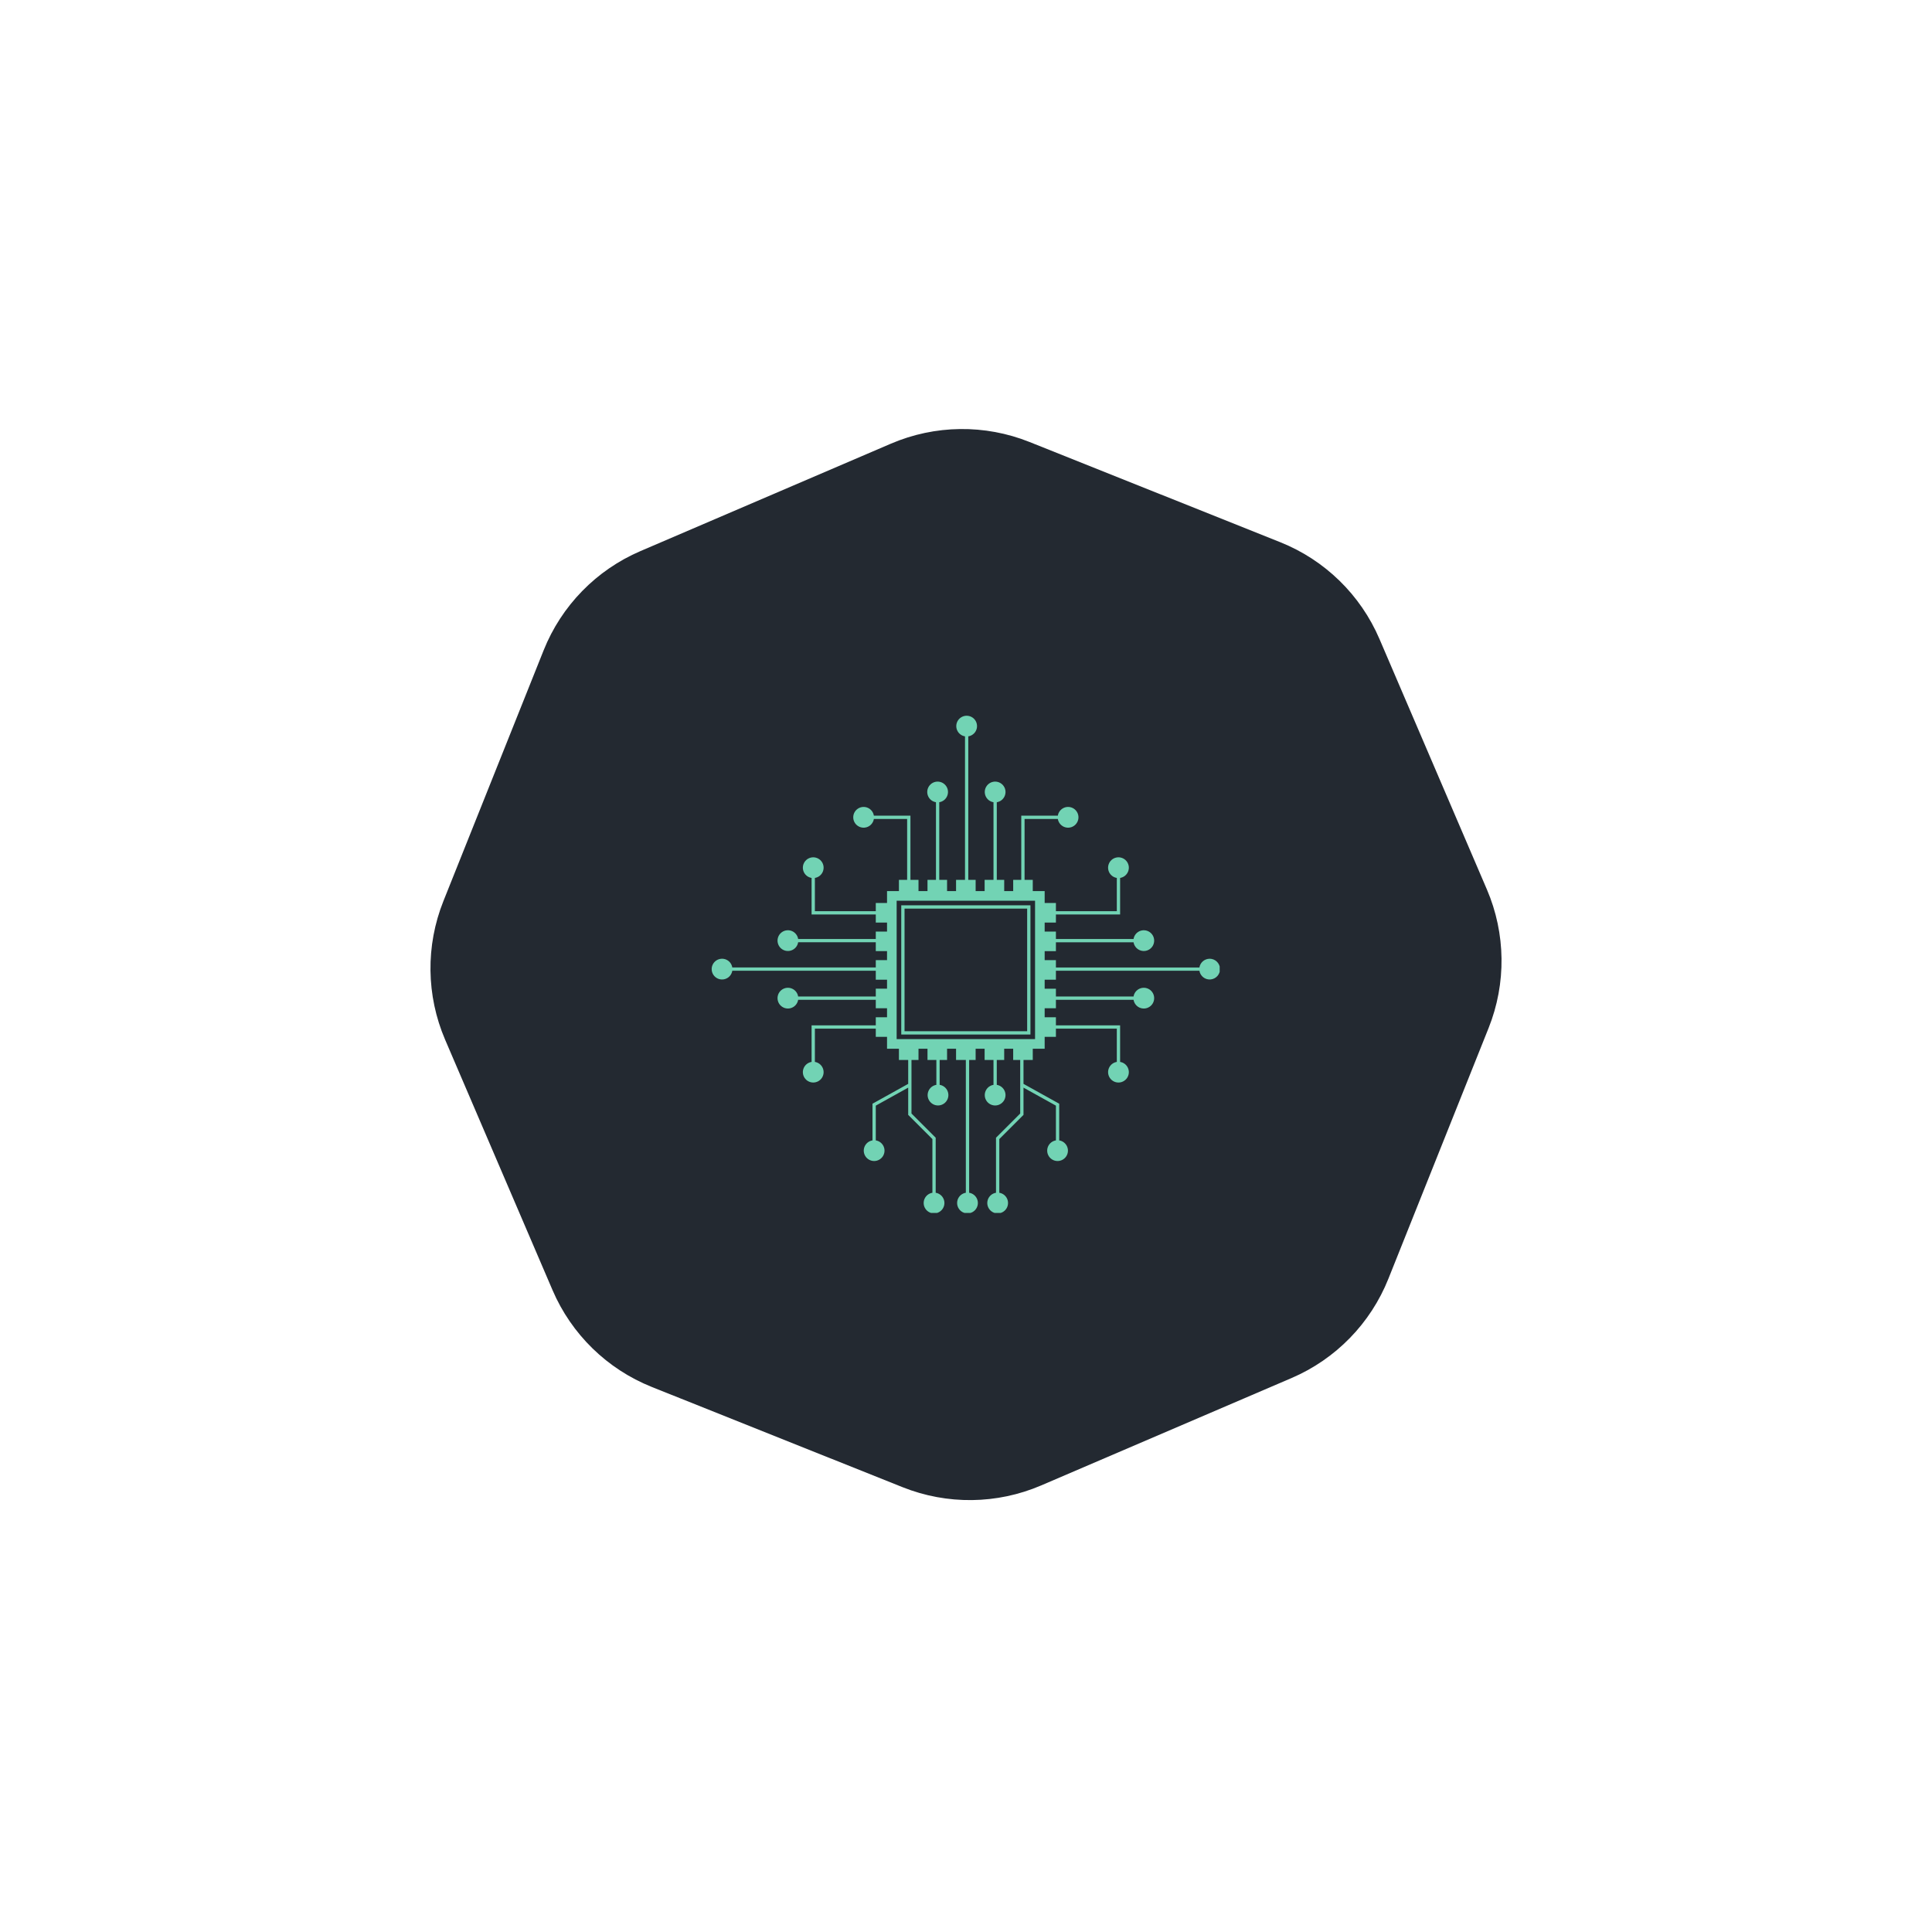 <svg xmlns="http://www.w3.org/2000/svg" xmlns:xlink="http://www.w3.org/1999/xlink" width="900" zoomAndPan="magnify" viewBox="0 0 675 675" height="900" preserveAspectRatio="xMidYMid meet" version="1.0"><defs><clipPath id="66e658428c"><path d="M 150 149 L 525 149 L 525 525 L 150 525 Z M 150 149 " clip-rule="nonzero"/></clipPath><clipPath id="dc788cd955"><path d="M 104.277 243.785 L 430.715 103.777 L 570.723 430.211 L 244.289 570.223 Z M 104.277 243.785 " clip-rule="nonzero"/></clipPath><clipPath id="7c51e25f5d"><path d="M 359.672 154.414 L 447.285 189.43 C 462.867 195.656 475.34 207.82 481.953 223.246 L 519.484 310.742 C 526.098 326.164 526.316 343.586 520.086 359.168 L 485.07 446.781 C 478.844 462.363 466.68 474.836 451.254 481.453 L 363.758 518.98 C 348.336 525.594 330.914 525.812 315.332 519.586 L 227.719 484.57 C 212.137 478.34 199.664 466.176 193.047 450.754 L 155.52 363.254 C 148.906 347.832 148.688 330.41 154.914 314.828 L 189.93 227.215 C 196.16 211.633 208.324 199.16 223.746 192.547 L 311.246 155.016 C 326.668 148.402 344.09 148.184 359.672 154.414 Z M 359.672 154.414 " clip-rule="nonzero"/></clipPath><clipPath id="882c10b67b"><path d="M 0 0 L 375 0 L 375 376 L 0 376 Z M 0 0 " clip-rule="nonzero"/></clipPath><clipPath id="2065d69cc7"><path d="M -45.723 94.785 L 280.715 -45.223 L 420.723 281.211 L 94.289 421.223 Z M -45.723 94.785 " clip-rule="nonzero"/></clipPath><clipPath id="98fc68d0ce"><path d="M 209.672 5.414 L 297.285 40.43 C 312.867 46.656 325.34 58.82 331.953 74.246 L 369.484 161.742 C 376.098 177.164 376.316 194.586 370.086 210.168 L 335.07 297.781 C 328.844 313.363 316.68 325.836 301.254 332.453 L 213.758 369.98 C 198.336 376.594 180.914 376.812 165.332 370.586 L 77.719 335.57 C 62.137 329.34 49.664 317.176 43.047 301.754 L 5.52 214.254 C -1.094 198.832 -1.312 181.41 4.914 165.828 L 39.93 78.215 C 46.16 62.633 58.324 50.16 73.746 43.547 L 161.246 6.016 C 176.668 -0.598 194.09 -0.816 209.672 5.414 Z M 209.672 5.414 " clip-rule="nonzero"/></clipPath><clipPath id="25046795a3"><rect x="0" width="375" y="0" height="376"/></clipPath><clipPath id="b3b8845ac4"><path d="M 248.645 250.031 L 426.129 250.031 L 426.129 423.773 L 248.645 423.773 Z M 248.645 250.031 " clip-rule="nonzero"/></clipPath></defs><g clip-path="url(#66e658428c)"><g clip-path="url(#dc788cd955)"><g clip-path="url(#7c51e25f5d)"><g transform="matrix(1, 0, 0, 1, 150, 149)"><g clip-path="url(#25046795a3)"><g clip-path="url(#882c10b67b)"><g clip-path="url(#2065d69cc7)"><g clip-path="url(#98fc68d0ce)"><path fill="#232931" d="M -45.723 94.785 L 280.715 -45.223 L 420.723 281.211 L 94.289 421.223 Z M -45.723 94.785 " fill-opacity="1" fill-rule="nonzero"/></g></g></g></g></g></g></g></g><g clip-path="url(#b3b8845ac4)"><path fill="#72d3b4" d="M 360.016 316.301 L 314.879 316.301 L 314.879 361.438 L 360.016 361.438 Z M 358.867 360.289 L 316.027 360.289 L 316.027 317.449 L 358.867 317.449 Z M 422.629 334.965 C 422.195 334.965 421.777 335.039 421.375 335.191 C 420.973 335.34 420.605 335.555 420.277 335.832 C 419.949 336.113 419.68 336.438 419.469 336.812 C 419.258 337.191 419.117 337.59 419.047 338.016 L 368.914 338.016 L 368.914 335.449 L 364.984 335.449 L 364.984 332.309 L 368.914 332.309 L 368.914 329.211 L 396.039 329.211 C 396.086 329.508 396.168 329.797 396.289 330.074 C 396.41 330.352 396.562 330.609 396.746 330.848 C 396.93 331.086 397.141 331.301 397.379 331.484 C 397.613 331.672 397.871 331.828 398.148 331.949 C 398.422 332.07 398.711 332.16 399.008 332.207 C 399.305 332.258 399.605 332.273 399.906 332.25 C 400.207 332.227 400.5 332.164 400.785 332.066 C 401.07 331.969 401.34 331.84 401.594 331.676 C 401.848 331.508 402.074 331.316 402.281 331.094 C 402.484 330.871 402.66 330.629 402.805 330.363 C 402.949 330.098 403.055 329.82 403.129 329.527 C 403.203 329.234 403.242 328.938 403.242 328.637 C 403.242 328.332 403.203 328.035 403.129 327.742 C 403.055 327.453 402.949 327.172 402.805 326.906 C 402.66 326.641 402.484 326.398 402.281 326.176 C 402.074 325.953 401.848 325.762 401.594 325.598 C 401.34 325.434 401.07 325.301 400.785 325.203 C 400.5 325.105 400.207 325.047 399.906 325.023 C 399.605 324.996 399.305 325.012 399.008 325.062 C 398.711 325.113 398.422 325.199 398.148 325.32 C 397.871 325.445 397.613 325.598 397.379 325.785 C 397.141 325.973 396.93 326.184 396.746 326.422 C 396.562 326.664 396.41 326.922 396.289 327.199 C 396.168 327.477 396.086 327.762 396.039 328.062 L 368.914 328.062 L 368.914 325.473 L 364.984 325.473 L 364.984 322.328 L 368.914 322.328 L 368.914 319.508 L 391.344 319.508 L 391.344 306.73 C 391.641 306.68 391.926 306.598 392.203 306.477 C 392.48 306.359 392.738 306.207 392.98 306.023 C 393.219 305.836 393.43 305.625 393.617 305.391 C 393.805 305.152 393.957 304.895 394.082 304.621 C 394.203 304.344 394.289 304.055 394.34 303.758 C 394.391 303.461 394.406 303.16 394.383 302.859 C 394.355 302.559 394.297 302.266 394.199 301.98 C 394.102 301.695 393.969 301.426 393.805 301.172 C 393.641 300.918 393.449 300.691 393.227 300.484 C 393.004 300.281 392.762 300.105 392.496 299.961 C 392.23 299.82 391.953 299.711 391.66 299.637 C 391.367 299.562 391.07 299.523 390.766 299.523 C 390.465 299.523 390.168 299.562 389.875 299.637 C 389.582 299.711 389.305 299.82 389.039 299.961 C 388.773 300.105 388.527 300.281 388.309 300.484 C 388.086 300.691 387.891 300.918 387.727 301.172 C 387.562 301.426 387.434 301.695 387.336 301.98 C 387.238 302.266 387.176 302.559 387.152 302.859 C 387.129 303.16 387.141 303.461 387.191 303.758 C 387.242 304.055 387.332 304.344 387.453 304.621 C 387.574 304.895 387.73 305.152 387.914 305.391 C 388.102 305.625 388.316 305.836 388.555 306.023 C 388.793 306.207 389.051 306.359 389.328 306.477 C 389.605 306.598 389.895 306.68 390.191 306.73 L 390.191 318.355 L 368.914 318.355 L 368.914 315.488 L 364.984 315.488 L 364.984 311.328 L 360.828 311.328 L 360.828 307.402 L 357.961 307.402 L 357.961 286.125 L 369.586 286.125 C 369.633 286.422 369.719 286.711 369.836 286.988 C 369.957 287.262 370.109 287.523 370.293 287.762 C 370.477 288 370.688 288.215 370.926 288.398 C 371.164 288.586 371.422 288.742 371.695 288.863 C 371.973 288.984 372.258 289.07 372.555 289.121 C 372.855 289.172 373.152 289.188 373.453 289.164 C 373.754 289.137 374.047 289.078 374.336 288.98 C 374.621 288.883 374.891 288.754 375.145 288.586 C 375.395 288.422 375.625 288.23 375.828 288.008 C 376.035 287.785 376.207 287.543 376.352 287.277 C 376.496 287.012 376.605 286.734 376.68 286.441 C 376.754 286.148 376.793 285.852 376.793 285.547 C 376.793 285.246 376.754 284.949 376.68 284.656 C 376.605 284.363 376.496 284.086 376.352 283.82 C 376.207 283.555 376.035 283.312 375.828 283.09 C 375.625 282.867 375.395 282.676 375.145 282.508 C 374.891 282.344 374.621 282.215 374.336 282.117 C 374.047 282.02 373.754 281.957 373.453 281.934 C 373.152 281.91 372.855 281.922 372.555 281.973 C 372.258 282.023 371.973 282.113 371.695 282.234 C 371.422 282.355 371.164 282.512 370.926 282.699 C 370.688 282.883 370.477 283.098 370.293 283.336 C 370.109 283.574 369.957 283.832 369.836 284.109 C 369.719 284.387 369.633 284.676 369.586 284.973 L 356.809 284.973 L 356.809 307.402 L 353.988 307.402 L 353.988 311.328 L 350.848 311.328 L 350.848 307.402 L 348.258 307.402 L 348.258 280.281 C 348.555 280.234 348.844 280.148 349.121 280.027 C 349.395 279.91 349.656 279.758 349.895 279.574 C 350.133 279.391 350.344 279.18 350.531 278.941 C 350.719 278.703 350.871 278.445 350.996 278.172 C 351.117 277.895 351.203 277.609 351.254 277.312 C 351.305 277.012 351.32 276.715 351.297 276.414 C 351.27 276.113 351.211 275.82 351.113 275.531 C 351.016 275.246 350.887 274.977 350.719 274.727 C 350.555 274.473 350.363 274.242 350.141 274.039 C 349.918 273.832 349.676 273.66 349.41 273.516 C 349.145 273.371 348.867 273.262 348.574 273.188 C 348.281 273.113 347.984 273.078 347.684 273.078 C 347.379 273.078 347.082 273.113 346.789 273.188 C 346.496 273.262 346.219 273.371 345.953 273.516 C 345.688 273.66 345.445 273.832 345.223 274.039 C 345 274.242 344.809 274.473 344.645 274.727 C 344.477 274.977 344.348 275.246 344.25 275.531 C 344.152 275.82 344.094 276.113 344.066 276.414 C 344.043 276.715 344.059 277.012 344.109 277.312 C 344.16 277.609 344.246 277.895 344.367 278.172 C 344.492 278.445 344.645 278.703 344.832 278.941 C 345.02 279.18 345.23 279.391 345.469 279.574 C 345.707 279.758 345.969 279.91 346.242 280.027 C 346.52 280.148 346.809 280.234 347.105 280.281 L 347.105 307.406 L 344.008 307.406 L 344.008 311.332 L 340.867 311.332 L 340.867 307.406 L 338.301 307.406 L 338.301 257.27 C 338.602 257.219 338.887 257.137 339.164 257.016 C 339.441 256.895 339.699 256.746 339.938 256.559 C 340.18 256.375 340.391 256.164 340.578 255.93 C 340.766 255.691 340.918 255.434 341.039 255.156 C 341.164 254.883 341.25 254.594 341.301 254.297 C 341.352 254 341.363 253.699 341.34 253.398 C 341.316 253.098 341.254 252.805 341.16 252.52 C 341.062 252.234 340.93 251.965 340.766 251.711 C 340.602 251.457 340.406 251.23 340.188 251.023 C 339.965 250.82 339.723 250.645 339.457 250.504 C 339.191 250.359 338.91 250.25 338.617 250.176 C 338.324 250.102 338.027 250.062 337.727 250.062 C 337.426 250.062 337.129 250.102 336.836 250.176 C 336.543 250.25 336.266 250.359 336 250.504 C 335.734 250.645 335.488 250.82 335.27 251.023 C 335.047 251.23 334.852 251.457 334.688 251.711 C 334.523 251.965 334.395 252.234 334.297 252.52 C 334.199 252.805 334.137 253.098 334.113 253.398 C 334.09 253.699 334.102 254 334.152 254.297 C 334.203 254.594 334.289 254.883 334.414 255.156 C 334.535 255.434 334.691 255.691 334.875 255.93 C 335.062 256.164 335.277 256.375 335.516 256.559 C 335.754 256.746 336.012 256.895 336.289 257.016 C 336.566 257.137 336.855 257.219 337.152 257.27 L 337.152 307.402 L 334.027 307.402 L 334.027 311.328 L 330.887 311.328 L 330.887 307.402 L 328.156 307.402 L 328.156 280.281 C 328.457 280.234 328.742 280.148 329.02 280.027 C 329.297 279.91 329.555 279.758 329.793 279.574 C 330.035 279.391 330.246 279.18 330.434 278.941 C 330.621 278.703 330.773 278.445 330.895 278.172 C 331.02 277.895 331.105 277.609 331.156 277.309 C 331.207 277.012 331.219 276.715 331.195 276.414 C 331.172 276.113 331.113 275.82 331.016 275.531 C 330.918 275.246 330.785 274.977 330.621 274.727 C 330.457 274.473 330.262 274.242 330.043 274.039 C 329.82 273.832 329.578 273.66 329.312 273.516 C 329.047 273.371 328.766 273.262 328.473 273.188 C 328.184 273.113 327.883 273.078 327.582 273.078 C 327.281 273.078 326.984 273.113 326.691 273.188 C 326.398 273.262 326.121 273.371 325.855 273.516 C 325.59 273.66 325.344 273.832 325.125 274.039 C 324.902 274.242 324.707 274.473 324.543 274.727 C 324.379 274.977 324.25 275.246 324.152 275.531 C 324.055 275.82 323.992 276.113 323.969 276.414 C 323.945 276.715 323.957 277.012 324.008 277.309 C 324.059 277.609 324.145 277.895 324.27 278.172 C 324.391 278.445 324.547 278.703 324.73 278.941 C 324.918 279.18 325.133 279.391 325.371 279.574 C 325.609 279.758 325.867 279.91 326.145 280.027 C 326.422 280.148 326.711 280.234 327.008 280.281 L 327.008 307.406 L 324.047 307.406 L 324.047 311.332 L 320.906 311.332 L 320.906 307.406 L 318.09 307.406 L 318.09 284.973 L 305.309 284.973 C 305.262 284.676 305.176 284.387 305.059 284.109 C 304.938 283.832 304.785 283.574 304.602 283.336 C 304.418 283.098 304.207 282.883 303.969 282.699 C 303.73 282.512 303.477 282.355 303.199 282.234 C 302.922 282.113 302.637 282.027 302.34 281.977 C 302.039 281.926 301.742 281.91 301.441 281.934 C 301.141 281.961 300.848 282.02 300.562 282.117 C 300.273 282.215 300.004 282.344 299.754 282.512 C 299.5 282.676 299.27 282.867 299.066 283.09 C 298.859 283.312 298.688 283.555 298.543 283.82 C 298.398 284.086 298.289 284.363 298.215 284.656 C 298.141 284.949 298.105 285.246 298.105 285.547 C 298.105 285.852 298.141 286.148 298.215 286.441 C 298.289 286.734 298.398 287.012 298.543 287.277 C 298.688 287.543 298.859 287.785 299.066 288.008 C 299.27 288.23 299.5 288.422 299.754 288.586 C 300.004 288.75 300.273 288.883 300.562 288.98 C 300.848 289.078 301.141 289.137 301.441 289.16 C 301.742 289.188 302.039 289.172 302.34 289.121 C 302.637 289.07 302.922 288.984 303.199 288.863 C 303.477 288.738 303.73 288.586 303.969 288.398 C 304.207 288.211 304.418 288 304.602 287.762 C 304.785 287.523 304.938 287.262 305.059 286.988 C 305.176 286.711 305.262 286.422 305.309 286.125 L 316.934 286.125 L 316.934 307.402 L 314.066 307.402 L 314.066 311.328 L 309.91 311.328 L 309.91 315.488 L 305.98 315.488 L 305.98 318.355 L 284.703 318.355 L 284.703 306.73 C 285 306.68 285.289 306.598 285.566 306.477 C 285.844 306.359 286.102 306.207 286.34 306.023 C 286.578 305.836 286.793 305.625 286.977 305.391 C 287.164 305.152 287.32 304.895 287.441 304.621 C 287.562 304.344 287.648 304.059 287.699 303.758 C 287.75 303.461 287.766 303.164 287.742 302.863 C 287.719 302.562 287.656 302.266 287.559 301.98 C 287.461 301.695 287.332 301.426 287.168 301.172 C 287 300.922 286.809 300.691 286.586 300.488 C 286.363 300.281 286.121 300.109 285.855 299.965 C 285.59 299.82 285.312 299.711 285.02 299.637 C 284.727 299.562 284.43 299.523 284.129 299.523 C 283.824 299.523 283.527 299.562 283.234 299.637 C 282.945 299.711 282.664 299.82 282.398 299.965 C 282.133 300.109 281.891 300.281 281.668 300.488 C 281.445 300.691 281.254 300.922 281.09 301.172 C 280.926 301.426 280.793 301.695 280.695 301.98 C 280.598 302.266 280.539 302.562 280.516 302.863 C 280.488 303.164 280.504 303.461 280.555 303.758 C 280.605 304.059 280.691 304.344 280.812 304.621 C 280.938 304.895 281.09 305.152 281.277 305.391 C 281.465 305.625 281.676 305.836 281.914 306.023 C 282.156 306.207 282.414 306.359 282.691 306.477 C 282.969 306.598 283.254 306.68 283.551 306.73 L 283.551 319.504 L 305.98 319.504 L 305.98 322.328 L 309.91 322.328 L 309.91 325.469 L 305.98 325.469 L 305.98 328.059 L 278.855 328.059 C 278.809 327.758 278.727 327.473 278.605 327.195 C 278.484 326.918 278.332 326.66 278.148 326.422 C 277.965 326.18 277.754 325.969 277.516 325.781 C 277.281 325.594 277.023 325.441 276.746 325.316 C 276.473 325.195 276.184 325.109 275.887 325.059 C 275.59 325.008 275.289 324.996 274.988 325.02 C 274.688 325.043 274.395 325.102 274.109 325.199 C 273.824 325.297 273.555 325.43 273.301 325.594 C 273.047 325.758 272.82 325.949 272.613 326.172 C 272.41 326.395 272.234 326.637 272.09 326.902 C 271.945 327.168 271.84 327.449 271.766 327.742 C 271.691 328.031 271.652 328.332 271.652 328.633 C 271.652 328.934 271.691 329.23 271.766 329.523 C 271.84 329.816 271.945 330.094 272.09 330.359 C 272.234 330.625 272.41 330.871 272.613 331.09 C 272.82 331.312 273.047 331.508 273.301 331.672 C 273.555 331.836 273.824 331.965 274.109 332.062 C 274.395 332.16 274.688 332.223 274.988 332.246 C 275.289 332.27 275.59 332.258 275.887 332.207 C 276.184 332.156 276.473 332.066 276.746 331.945 C 277.023 331.824 277.281 331.668 277.516 331.48 C 277.754 331.297 277.965 331.082 278.148 330.844 C 278.332 330.605 278.484 330.348 278.605 330.07 C 278.727 329.793 278.809 329.504 278.855 329.207 L 305.98 329.207 L 305.98 332.305 L 309.91 332.305 L 309.91 335.445 L 305.98 335.445 L 305.98 338.012 L 255.848 338.012 C 255.801 337.715 255.715 337.426 255.594 337.148 C 255.477 336.871 255.324 336.613 255.141 336.375 C 254.957 336.137 254.746 335.922 254.508 335.734 C 254.27 335.551 254.012 335.395 253.738 335.273 C 253.461 335.148 253.176 335.062 252.875 335.012 C 252.578 334.961 252.281 334.949 251.98 334.973 C 251.68 334.996 251.387 335.059 251.098 335.156 C 250.812 335.254 250.543 335.383 250.293 335.547 C 250.039 335.711 249.809 335.906 249.605 336.129 C 249.398 336.348 249.227 336.594 249.082 336.859 C 248.938 337.125 248.828 337.402 248.754 337.695 C 248.68 337.988 248.645 338.285 248.645 338.586 C 248.645 338.887 248.68 339.184 248.754 339.477 C 248.828 339.77 248.938 340.051 249.082 340.316 C 249.227 340.582 249.398 340.824 249.605 341.047 C 249.809 341.266 250.039 341.461 250.293 341.625 C 250.543 341.789 250.812 341.922 251.098 342.02 C 251.387 342.113 251.68 342.176 251.98 342.199 C 252.281 342.223 252.578 342.211 252.875 342.16 C 253.176 342.109 253.461 342.023 253.738 341.898 C 254.012 341.777 254.27 341.625 254.508 341.438 C 254.746 341.25 254.957 341.039 255.141 340.797 C 255.324 340.559 255.477 340.301 255.594 340.023 C 255.715 339.746 255.801 339.461 255.848 339.16 L 305.98 339.16 L 305.98 342.285 L 309.91 342.285 L 309.91 345.426 L 305.98 345.426 L 305.98 348.156 L 278.855 348.156 C 278.809 347.859 278.727 347.57 278.605 347.293 C 278.484 347.016 278.332 346.758 278.148 346.52 C 277.965 346.281 277.754 346.066 277.516 345.879 C 277.281 345.695 277.023 345.539 276.746 345.418 C 276.473 345.293 276.184 345.207 275.887 345.156 C 275.59 345.105 275.289 345.094 274.988 345.117 C 274.688 345.141 274.395 345.203 274.109 345.301 C 273.824 345.398 273.555 345.527 273.301 345.691 C 273.047 345.855 272.82 346.051 272.613 346.273 C 272.41 346.492 272.234 346.738 272.09 347.004 C 271.945 347.266 271.84 347.547 271.766 347.84 C 271.691 348.133 271.652 348.43 271.652 348.73 C 271.652 349.031 271.691 349.328 271.766 349.621 C 271.84 349.914 271.945 350.195 272.09 350.461 C 272.234 350.727 272.41 350.969 272.613 351.191 C 272.82 351.41 273.047 351.605 273.301 351.77 C 273.555 351.934 273.824 352.066 274.109 352.164 C 274.395 352.258 274.688 352.32 274.988 352.344 C 275.289 352.367 275.59 352.355 275.887 352.305 C 276.184 352.254 276.473 352.168 276.746 352.043 C 277.023 351.922 277.281 351.77 277.516 351.582 C 277.754 351.395 277.965 351.184 278.148 350.941 C 278.332 350.703 278.484 350.445 278.605 350.168 C 278.727 349.891 278.809 349.605 278.855 349.305 L 305.98 349.305 L 305.98 352.266 L 309.91 352.266 L 309.91 355.41 L 305.98 355.41 L 305.98 358.23 L 283.551 358.23 L 283.551 371.008 C 283.254 371.055 282.969 371.137 282.691 371.258 C 282.414 371.379 282.156 371.531 281.914 371.715 C 281.676 371.898 281.465 372.109 281.277 372.348 C 281.09 372.582 280.938 372.84 280.812 373.117 C 280.691 373.391 280.605 373.68 280.555 373.977 C 280.504 374.273 280.488 374.574 280.516 374.875 C 280.539 375.176 280.598 375.469 280.695 375.754 C 280.793 376.039 280.926 376.309 281.09 376.562 C 281.254 376.816 281.445 377.043 281.668 377.25 C 281.891 377.453 282.133 377.629 282.398 377.773 C 282.664 377.914 282.945 378.023 283.234 378.098 C 283.527 378.172 283.824 378.211 284.129 378.211 C 284.43 378.211 284.727 378.172 285.02 378.098 C 285.312 378.023 285.59 377.914 285.855 377.773 C 286.121 377.629 286.363 377.453 286.586 377.25 C 286.809 377.043 287 376.816 287.168 376.562 C 287.332 376.309 287.461 376.039 287.559 375.754 C 287.656 375.469 287.719 375.176 287.742 374.875 C 287.766 374.574 287.75 374.273 287.699 373.977 C 287.648 373.68 287.562 373.391 287.441 373.117 C 287.32 372.84 287.164 372.582 286.977 372.348 C 286.793 372.109 286.578 371.898 286.34 371.715 C 286.102 371.531 285.844 371.379 285.566 371.258 C 285.289 371.137 285 371.055 284.703 371.008 L 284.703 359.379 L 305.98 359.379 L 305.98 362.246 L 309.91 362.246 L 309.91 366.406 L 314.066 366.406 L 314.066 370.332 L 317.305 370.332 L 317.305 378.68 L 304.828 385.613 L 304.828 398.43 C 304.531 398.477 304.242 398.562 303.965 398.68 C 303.688 398.801 303.43 398.953 303.191 399.137 C 302.953 399.32 302.738 399.531 302.555 399.77 C 302.367 400.008 302.211 400.262 302.09 400.539 C 301.969 400.816 301.883 401.102 301.832 401.398 C 301.781 401.695 301.766 401.996 301.789 402.297 C 301.816 402.598 301.875 402.891 301.973 403.176 C 302.07 403.465 302.199 403.734 302.367 403.984 C 302.531 404.238 302.723 404.469 302.945 404.672 C 303.168 404.879 303.41 405.051 303.676 405.195 C 303.941 405.34 304.219 405.449 304.512 405.523 C 304.805 405.598 305.102 405.633 305.406 405.633 C 305.707 405.633 306.004 405.598 306.297 405.523 C 306.59 405.449 306.867 405.34 307.133 405.195 C 307.398 405.051 307.641 404.879 307.863 404.672 C 308.086 404.469 308.277 404.238 308.445 403.984 C 308.609 403.734 308.738 403.465 308.836 403.176 C 308.934 402.891 308.996 402.598 309.02 402.297 C 309.043 401.996 309.031 401.695 308.98 401.398 C 308.93 401.102 308.84 400.816 308.719 400.539 C 308.598 400.262 308.441 400.008 308.254 399.77 C 308.07 399.531 307.855 399.32 307.617 399.137 C 307.379 398.953 307.121 398.801 306.844 398.68 C 306.566 398.562 306.277 398.477 305.98 398.43 L 305.98 386.289 L 317.305 379.996 L 317.305 389.516 L 325.762 397.969 L 325.762 416.727 C 325.461 416.773 325.176 416.859 324.898 416.977 C 324.621 417.098 324.363 417.25 324.121 417.434 C 323.883 417.617 323.672 417.828 323.484 418.066 C 323.297 418.305 323.145 418.559 323.02 418.836 C 322.898 419.113 322.812 419.398 322.762 419.695 C 322.711 419.992 322.699 420.293 322.723 420.594 C 322.746 420.895 322.805 421.188 322.902 421.473 C 323 421.758 323.133 422.027 323.297 422.281 C 323.461 422.535 323.652 422.762 323.875 422.969 C 324.098 423.172 324.34 423.348 324.605 423.492 C 324.871 423.637 325.152 423.746 325.445 423.82 C 325.734 423.895 326.035 423.93 326.336 423.93 C 326.637 423.93 326.934 423.895 327.227 423.82 C 327.52 423.746 327.797 423.637 328.062 423.492 C 328.328 423.348 328.574 423.172 328.793 422.969 C 329.016 422.762 329.211 422.535 329.375 422.281 C 329.539 422.027 329.668 421.758 329.766 421.473 C 329.863 421.188 329.926 420.895 329.949 420.594 C 329.973 420.293 329.961 419.992 329.91 419.695 C 329.859 419.398 329.77 419.113 329.648 418.836 C 329.527 418.559 329.371 418.305 329.188 418.066 C 329 417.828 328.785 417.617 328.547 417.434 C 328.309 417.25 328.051 417.098 327.773 416.977 C 327.496 416.859 327.207 416.773 326.91 416.727 L 326.91 397.492 L 318.453 389.035 L 318.453 370.328 L 320.906 370.328 L 320.906 366.402 L 324.047 366.402 L 324.047 370.328 L 327.145 370.328 L 327.145 379.02 C 326.848 379.066 326.559 379.152 326.285 379.27 C 326.008 379.391 325.746 379.543 325.508 379.727 C 325.27 379.91 325.059 380.121 324.871 380.359 C 324.684 380.598 324.531 380.852 324.406 381.129 C 324.285 381.406 324.199 381.691 324.148 381.988 C 324.098 382.285 324.082 382.586 324.105 382.887 C 324.133 383.188 324.191 383.48 324.289 383.766 C 324.387 384.051 324.516 384.32 324.684 384.574 C 324.848 384.828 325.039 385.055 325.262 385.262 C 325.484 385.465 325.727 385.641 325.992 385.785 C 326.258 385.93 326.535 386.039 326.828 386.113 C 327.121 386.188 327.418 386.223 327.723 386.223 C 328.023 386.223 328.32 386.188 328.613 386.113 C 328.906 386.039 329.184 385.93 329.449 385.785 C 329.715 385.641 329.957 385.465 330.18 385.262 C 330.402 385.055 330.594 384.828 330.758 384.574 C 330.926 384.32 331.055 384.051 331.152 383.766 C 331.25 383.48 331.309 383.188 331.336 382.887 C 331.359 382.586 331.344 382.285 331.293 381.988 C 331.242 381.691 331.156 381.406 331.035 381.129 C 330.914 380.852 330.758 380.598 330.57 380.359 C 330.383 380.121 330.172 379.91 329.934 379.727 C 329.695 379.543 329.434 379.391 329.16 379.27 C 328.883 379.152 328.594 379.066 328.297 379.02 L 328.297 370.328 L 330.887 370.328 L 330.887 366.402 L 334.027 366.402 L 334.027 370.328 L 337.445 370.328 L 337.445 416.723 C 337.148 416.77 336.863 416.852 336.586 416.973 C 336.309 417.094 336.051 417.246 335.809 417.43 C 335.57 417.613 335.359 417.824 335.172 418.062 C 334.984 418.297 334.832 418.555 334.707 418.832 C 334.586 419.105 334.5 419.395 334.449 419.691 C 334.398 419.988 334.387 420.289 334.41 420.59 C 334.434 420.891 334.492 421.184 334.59 421.469 C 334.688 421.754 334.82 422.023 334.984 422.277 C 335.148 422.531 335.34 422.758 335.562 422.965 C 335.785 423.168 336.027 423.344 336.293 423.488 C 336.559 423.629 336.84 423.738 337.129 423.812 C 337.422 423.887 337.719 423.926 338.023 423.926 C 338.324 423.926 338.621 423.887 338.914 423.812 C 339.207 423.738 339.484 423.629 339.75 423.488 C 340.016 423.344 340.262 423.168 340.48 422.965 C 340.703 422.758 340.898 422.531 341.062 422.277 C 341.227 422.023 341.355 421.754 341.453 421.469 C 341.551 421.184 341.613 420.891 341.637 420.59 C 341.66 420.289 341.648 419.988 341.598 419.691 C 341.547 419.395 341.457 419.105 341.336 418.832 C 341.215 418.555 341.059 418.297 340.871 418.062 C 340.688 417.824 340.473 417.613 340.234 417.43 C 339.996 417.246 339.738 417.094 339.461 416.973 C 339.184 416.852 338.895 416.77 338.598 416.723 L 338.598 370.332 L 340.863 370.332 L 340.863 366.406 L 344.004 366.406 L 344.004 370.332 L 347.105 370.332 L 347.105 379.023 C 346.805 379.07 346.52 379.156 346.242 379.273 C 345.965 379.395 345.707 379.547 345.465 379.73 C 345.227 379.914 345.016 380.125 344.828 380.363 C 344.641 380.602 344.488 380.859 344.363 381.133 C 344.242 381.41 344.156 381.695 344.105 381.992 C 344.055 382.293 344.039 382.59 344.066 382.891 C 344.09 383.191 344.148 383.484 344.246 383.773 C 344.344 384.059 344.477 384.328 344.641 384.582 C 344.805 384.832 344.996 385.062 345.219 385.266 C 345.441 385.473 345.684 385.645 345.949 385.789 C 346.215 385.934 346.496 386.043 346.789 386.117 C 347.078 386.191 347.379 386.23 347.68 386.23 C 347.98 386.23 348.277 386.191 348.57 386.117 C 348.863 386.043 349.141 385.934 349.406 385.789 C 349.672 385.645 349.918 385.473 350.137 385.266 C 350.359 385.062 350.555 384.832 350.719 384.582 C 350.883 384.328 351.016 384.059 351.109 383.773 C 351.207 383.484 351.27 383.191 351.293 382.891 C 351.316 382.59 351.305 382.293 351.254 381.992 C 351.203 381.695 351.117 381.41 350.992 381.133 C 350.871 380.859 350.715 380.602 350.531 380.363 C 350.344 380.125 350.129 379.914 349.891 379.73 C 349.652 379.547 349.395 379.395 349.117 379.273 C 348.84 379.156 348.551 379.07 348.254 379.023 L 348.254 370.332 L 350.844 370.332 L 350.844 366.406 L 353.984 366.406 L 353.984 370.332 L 356.438 370.332 L 356.438 389.039 L 347.984 397.492 L 347.984 416.727 C 347.688 416.773 347.398 416.859 347.121 416.977 C 346.844 417.098 346.586 417.25 346.348 417.434 C 346.109 417.617 345.895 417.828 345.711 418.066 C 345.523 418.305 345.367 418.559 345.246 418.836 C 345.125 419.113 345.039 419.398 344.988 419.695 C 344.938 419.992 344.922 420.293 344.945 420.594 C 344.973 420.895 345.031 421.188 345.129 421.473 C 345.227 421.758 345.355 422.027 345.523 422.281 C 345.688 422.535 345.879 422.762 346.102 422.969 C 346.324 423.172 346.566 423.348 346.832 423.492 C 347.098 423.637 347.375 423.746 347.668 423.82 C 347.961 423.895 348.258 423.93 348.559 423.93 C 348.863 423.93 349.16 423.895 349.453 423.82 C 349.746 423.746 350.023 423.637 350.289 423.492 C 350.555 423.348 350.797 423.172 351.02 422.969 C 351.242 422.762 351.434 422.535 351.598 422.281 C 351.762 422.027 351.895 421.758 351.992 421.473 C 352.09 421.188 352.148 420.895 352.172 420.594 C 352.199 420.293 352.184 419.992 352.133 419.695 C 352.082 419.398 351.996 419.113 351.875 418.836 C 351.75 418.559 351.598 418.305 351.41 418.066 C 351.223 417.828 351.012 417.617 350.773 417.434 C 350.531 417.25 350.273 417.098 349.996 416.977 C 349.723 416.859 349.434 416.773 349.137 416.727 L 349.137 397.969 L 357.59 389.516 L 357.59 379.996 L 368.914 386.289 L 368.914 398.43 C 368.617 398.477 368.332 398.562 368.055 398.68 C 367.777 398.801 367.52 398.953 367.277 399.137 C 367.039 399.32 366.828 399.531 366.641 399.77 C 366.453 400.008 366.301 400.262 366.176 400.539 C 366.055 400.816 365.969 401.102 365.918 401.398 C 365.867 401.695 365.852 401.996 365.879 402.297 C 365.902 402.598 365.961 402.891 366.059 403.176 C 366.156 403.461 366.289 403.73 366.453 403.984 C 366.617 404.238 366.809 404.469 367.031 404.672 C 367.254 404.875 367.496 405.051 367.762 405.195 C 368.027 405.34 368.305 405.449 368.598 405.523 C 368.891 405.598 369.188 405.633 369.492 405.633 C 369.793 405.633 370.09 405.598 370.383 405.523 C 370.676 405.449 370.953 405.34 371.219 405.195 C 371.484 405.051 371.727 404.875 371.949 404.672 C 372.172 404.469 372.363 404.238 372.531 403.984 C 372.695 403.73 372.824 403.461 372.922 403.176 C 373.02 402.891 373.082 402.598 373.105 402.297 C 373.129 401.996 373.113 401.695 373.062 401.398 C 373.012 401.102 372.926 400.816 372.805 400.539 C 372.684 400.262 372.527 400.008 372.34 399.77 C 372.156 399.531 371.941 399.32 371.703 399.137 C 371.465 398.953 371.207 398.801 370.93 398.68 C 370.652 398.562 370.363 398.477 370.066 398.43 L 370.066 385.613 L 357.59 378.68 L 357.59 370.332 L 360.828 370.332 L 360.828 366.406 L 364.984 366.406 L 364.984 362.246 L 368.914 362.246 L 368.914 359.379 L 390.191 359.379 L 390.191 371.008 C 389.895 371.055 389.605 371.141 389.332 371.258 C 389.055 371.379 388.797 371.531 388.555 371.715 C 388.316 371.898 388.105 372.109 387.918 372.348 C 387.73 372.586 387.578 372.84 387.453 373.117 C 387.332 373.395 387.246 373.68 387.195 373.977 C 387.145 374.273 387.129 374.574 387.156 374.875 C 387.18 375.176 387.238 375.469 387.336 375.754 C 387.434 376.039 387.566 376.309 387.73 376.562 C 387.895 376.816 388.086 377.047 388.309 377.25 C 388.531 377.453 388.773 377.629 389.039 377.773 C 389.305 377.918 389.582 378.027 389.875 378.102 C 390.168 378.176 390.465 378.211 390.77 378.211 C 391.07 378.211 391.367 378.176 391.66 378.102 C 391.953 378.027 392.23 377.918 392.496 377.773 C 392.762 377.629 393.004 377.453 393.227 377.25 C 393.449 377.047 393.641 376.816 393.809 376.562 C 393.973 376.309 394.102 376.039 394.199 375.754 C 394.297 375.469 394.359 375.176 394.383 374.875 C 394.406 374.574 394.391 374.273 394.34 373.977 C 394.289 373.68 394.203 373.395 394.082 373.117 C 393.961 372.84 393.805 372.586 393.617 372.348 C 393.434 372.109 393.219 371.898 392.98 371.715 C 392.742 371.531 392.484 371.379 392.207 371.258 C 391.93 371.141 391.641 371.055 391.344 371.008 L 391.344 358.23 L 368.914 358.23 L 368.914 355.41 L 364.984 355.41 L 364.984 352.266 L 368.914 352.266 L 368.914 349.305 L 396.039 349.305 C 396.086 349.605 396.168 349.891 396.289 350.168 C 396.41 350.445 396.562 350.703 396.746 350.941 C 396.93 351.184 397.141 351.395 397.379 351.582 C 397.613 351.77 397.871 351.922 398.148 352.047 C 398.422 352.168 398.711 352.254 399.008 352.305 C 399.305 352.355 399.605 352.367 399.906 352.344 C 400.207 352.32 400.5 352.262 400.785 352.164 C 401.07 352.066 401.34 351.934 401.594 351.77 C 401.848 351.605 402.074 351.414 402.281 351.191 C 402.484 350.969 402.66 350.727 402.805 350.461 C 402.949 350.195 403.055 349.914 403.129 349.621 C 403.203 349.332 403.242 349.035 403.242 348.73 C 403.242 348.43 403.203 348.133 403.129 347.84 C 403.055 347.547 402.949 347.27 402.805 347.004 C 402.66 346.738 402.484 346.492 402.281 346.273 C 402.074 346.051 401.848 345.855 401.594 345.691 C 401.34 345.527 401.07 345.398 400.785 345.301 C 400.5 345.203 400.207 345.141 399.906 345.117 C 399.605 345.094 399.305 345.105 399.008 345.156 C 398.711 345.207 398.422 345.297 398.148 345.418 C 397.871 345.539 397.613 345.695 397.379 345.883 C 397.141 346.066 396.93 346.281 396.746 346.52 C 396.562 346.758 396.41 347.016 396.289 347.293 C 396.168 347.57 396.086 347.859 396.039 348.156 L 368.914 348.156 L 368.914 345.43 L 364.984 345.43 L 364.984 342.285 L 368.914 342.285 L 368.914 339.16 L 419.047 339.16 C 419.121 339.621 419.277 340.047 419.516 340.445 C 419.754 340.844 420.059 341.184 420.426 341.469 C 420.793 341.75 421.203 341.953 421.648 342.078 C 422.094 342.203 422.551 342.242 423.012 342.191 C 423.473 342.141 423.91 342.008 424.32 341.793 C 424.73 341.578 425.086 341.293 425.387 340.938 C 425.688 340.586 425.91 340.188 426.062 339.75 C 426.211 339.309 426.27 338.859 426.246 338.395 C 426.223 337.93 426.113 337.488 425.918 337.066 C 425.723 336.645 425.457 336.277 425.121 335.957 C 424.785 335.637 424.402 335.391 423.969 335.219 C 423.539 335.047 423.09 334.961 422.625 334.961 Z M 361.625 363.047 L 313.27 363.047 L 313.27 314.688 L 361.625 314.688 Z M 361.625 363.047 " fill-opacity="1" fill-rule="nonzero"/></g></svg>